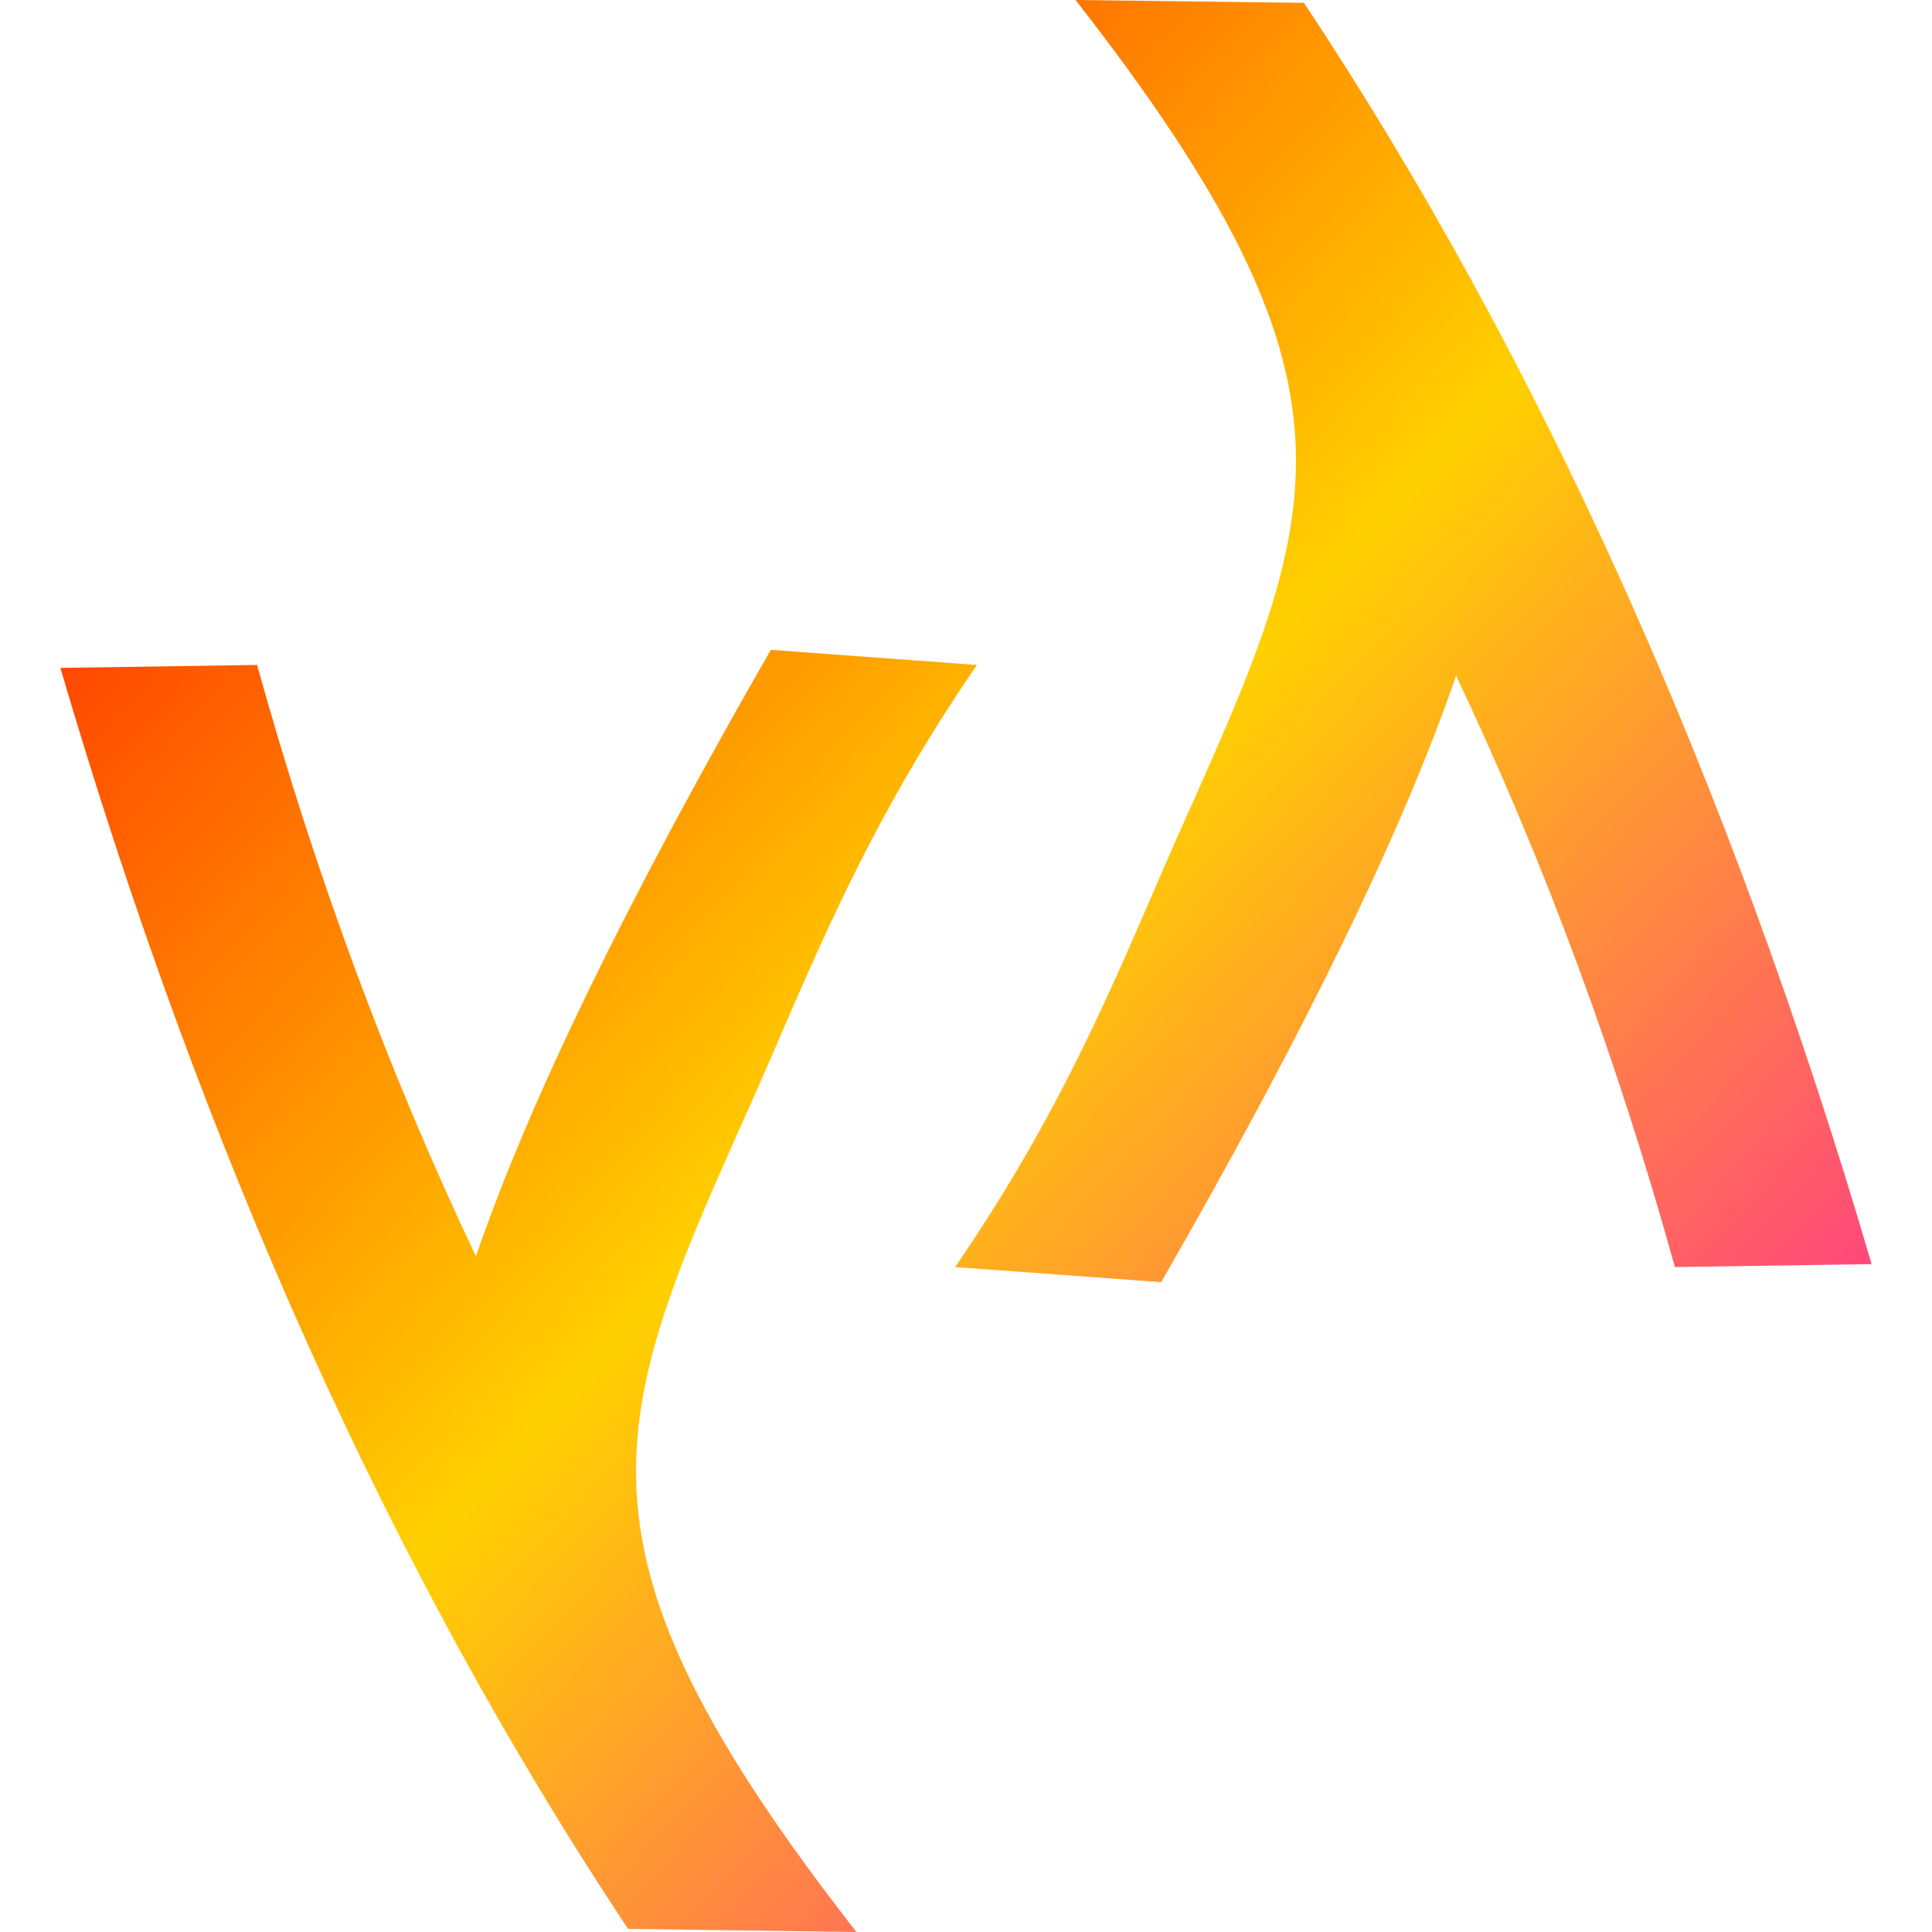 <svg xmlns="http://www.w3.org/2000/svg" xmlns:xlink="http://www.w3.org/1999/xlink" width="64" height="64" viewBox="0 0 64 64" version="1.1"><defs><linearGradient id="linear0" x1="0%" x2="100%" y1="0%" y2="100%"><stop offset="0%" style="stop-color:#ff0000; stop-opacity:1"/><stop offset="50%" style="stop-color:#ffd000; stop-opacity:1"/><stop offset="100%" style="stop-color:#ff00bb; stop-opacity:1"/></linearGradient></defs><g id="surface1"><path style=" stroke:none;fill-rule:evenodd;fill:url(#linear0);" d="M 2 22.125 L 8.516 22.027 C 10.441 28.957 12.859 35.492 15.766 41.617 C 17.535 36.461 20.797 29.77 25.535 21.527 L 32.363 22.027 C 28.453 27.715 26.75 32.363 24.801 36.719 C 20.129 47.148 18.391 51.211 28.371 64 L 20.805 63.898 C 12.98 52.117 6.715 38.199 2 22.125 Z M 62 41.875 L 55.484 41.973 C 53.559 35.043 51.141 28.508 48.234 22.383 C 46.465 27.535 43.203 34.23 38.465 42.473 L 31.637 41.973 C 35.547 36.285 37.25 31.637 39.199 27.281 C 43.871 16.848 45.609 12.789 35.629 0 L 43.195 0.094 C 51.02 11.883 57.285 25.801 62 41.875 Z M 62 41.875 "/></g></svg>
